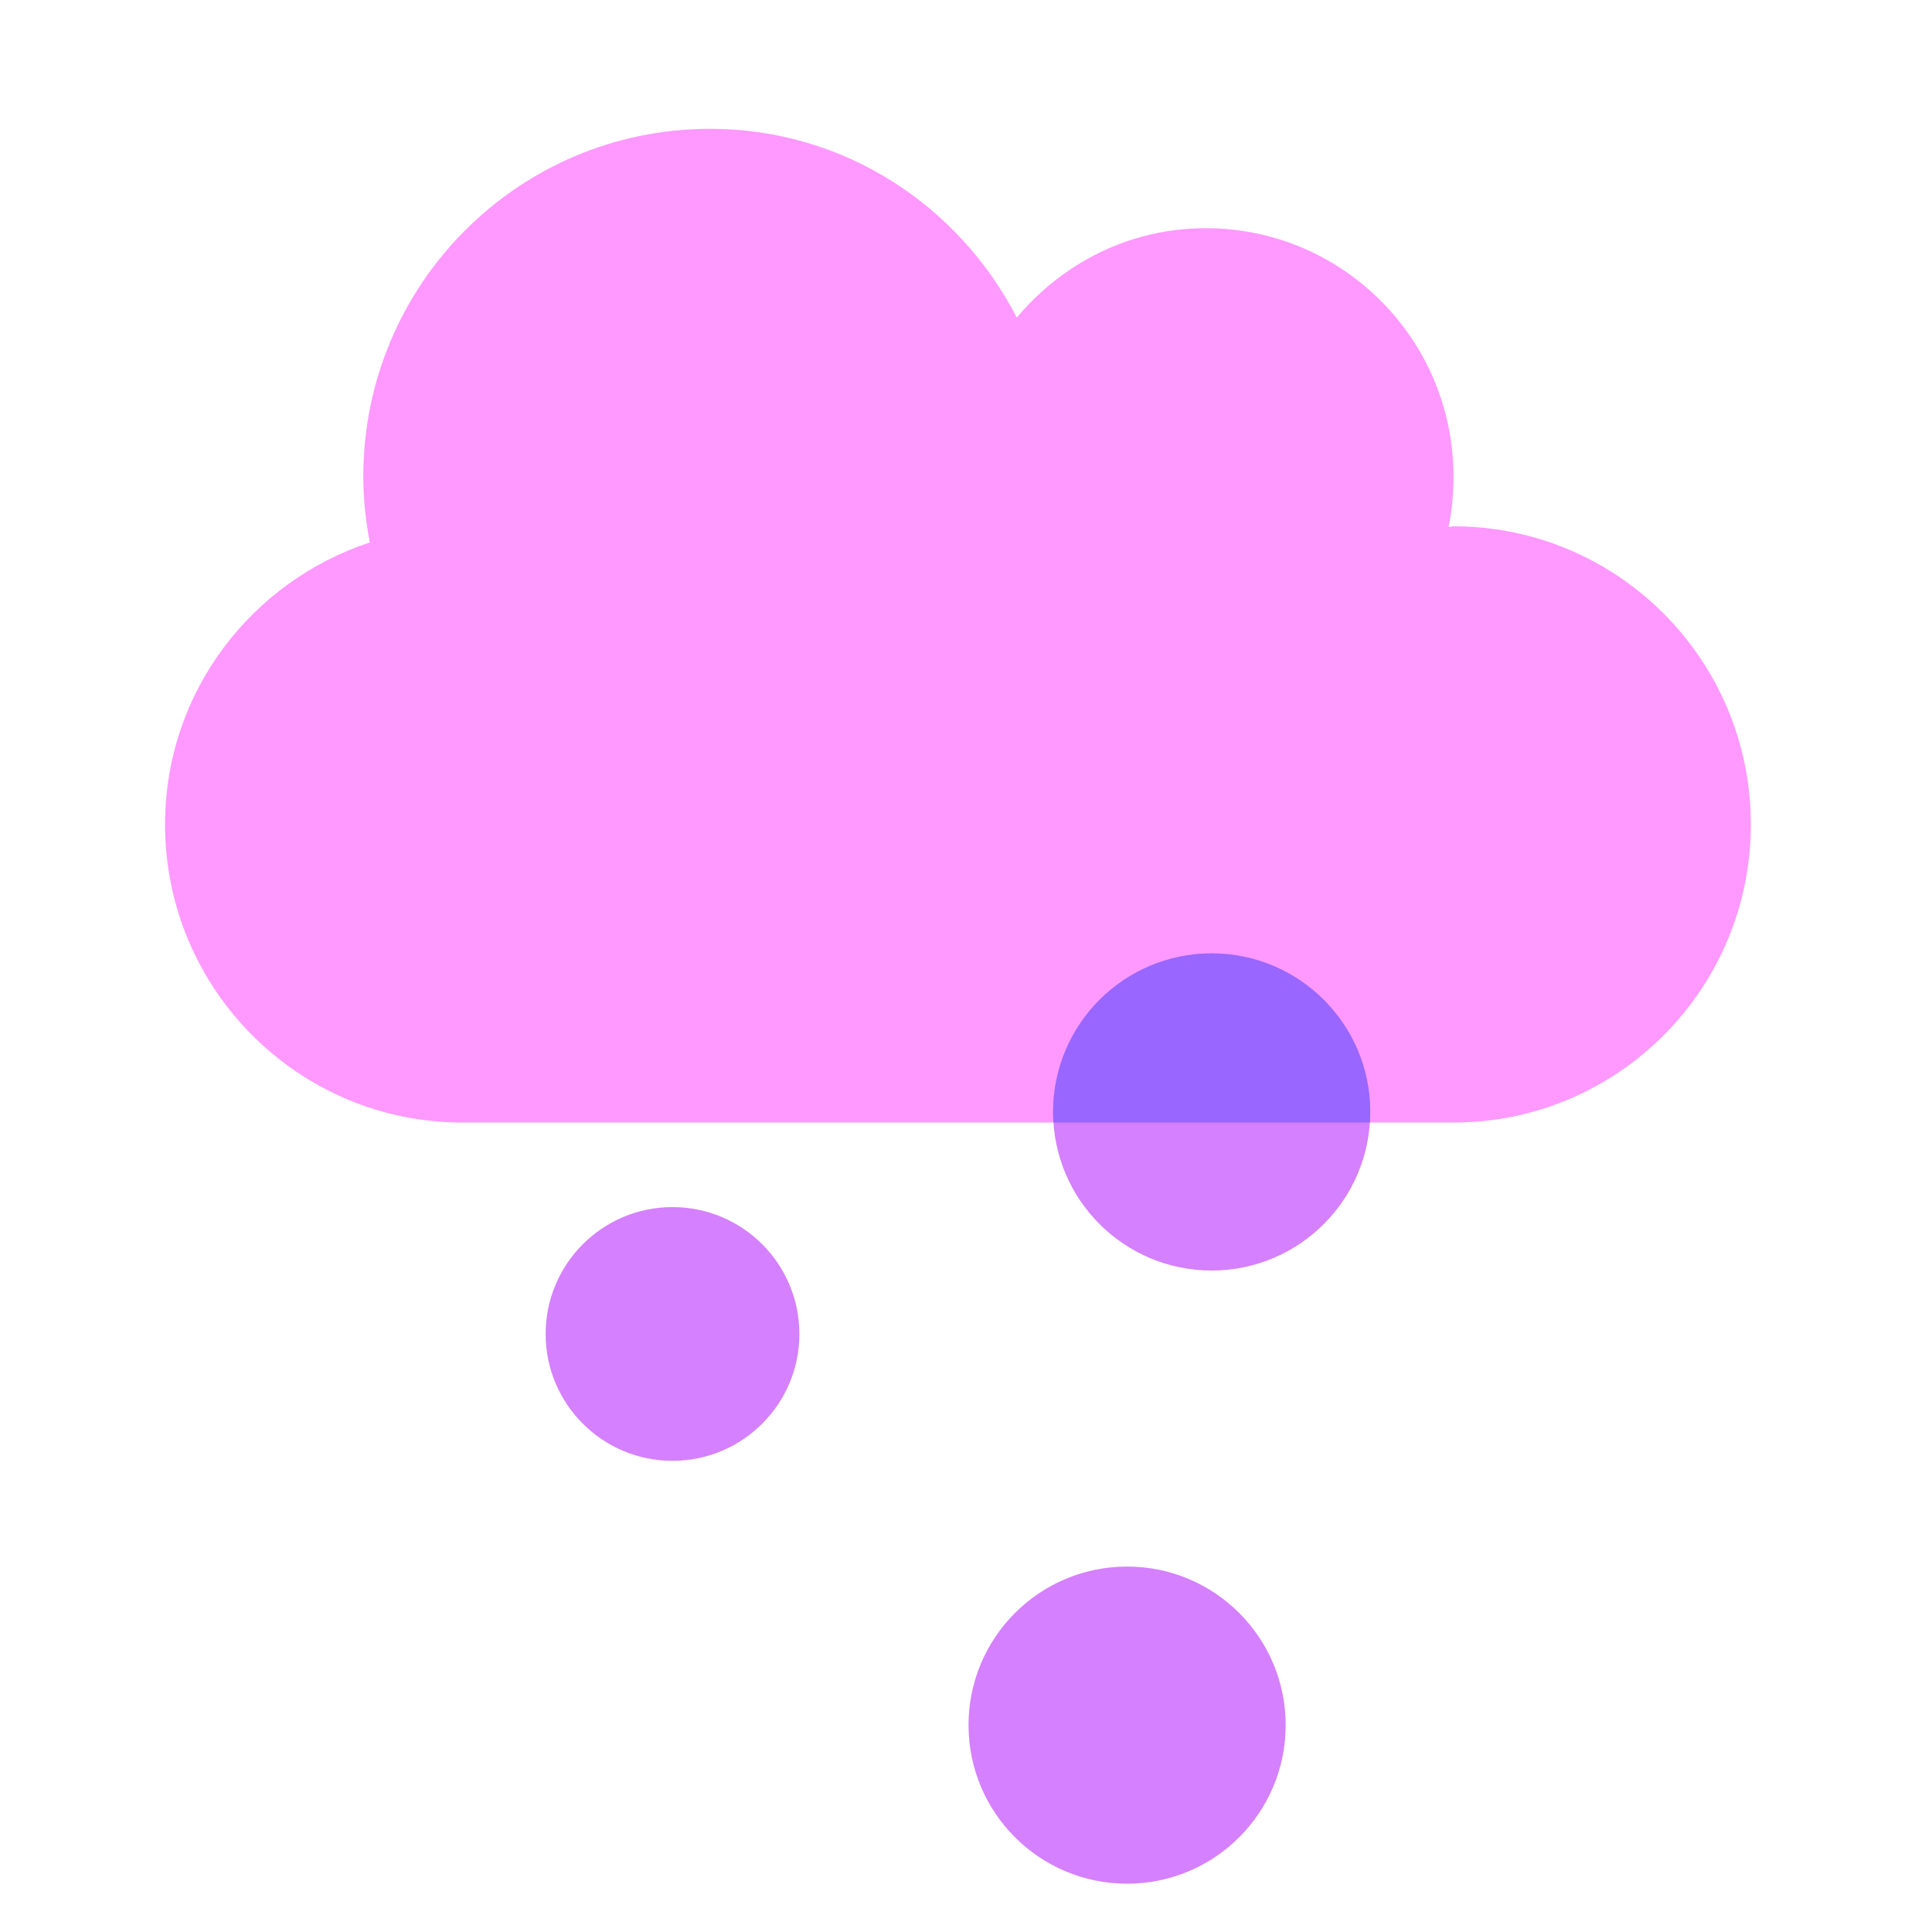 <svg width="120" height="120" fill="none" xmlns="http://www.w3.org/2000/svg"><path d="M90.28 32.69c-.116 0-.212.038-.308.038.211-1.003.307-2.045.307-3.125 0-8.526-6.887-15.43-15.39-15.43-4.732 0-8.906 2.179-11.734 5.554C59.577 12.783 52.44 8 44.11 8c-11.907 0-21.545 9.663-21.545 21.603 0 1.408.154 2.758.404 4.09-7.368 2.43-12.716 9.316-12.716 17.513 0 10.223 8.272 18.517 18.468 18.517h61.558c10.196 0 18.468-8.294 18.468-18.517 0-10.223-8.272-18.517-18.468-18.517Z" fill="#F9F"/><circle cx="70.006" cy="107.151" r="9.849" fill="#D580FF"/><circle cx="41.771" cy="82.855" r="7.88" fill="#D580FF"/><circle cx="75.259" cy="69.066" r="9.849" fill="#D580FF"/><path fill-rule="evenodd" clip-rule="evenodd" d="M85.087 69.723c.014-.217.022-.436.022-.657 0-5.44-4.41-9.85-9.85-9.85-5.44 0-9.85 4.41-9.85 9.85 0 .22.008.44.022.657h19.656Z" fill="#96F"/></svg>